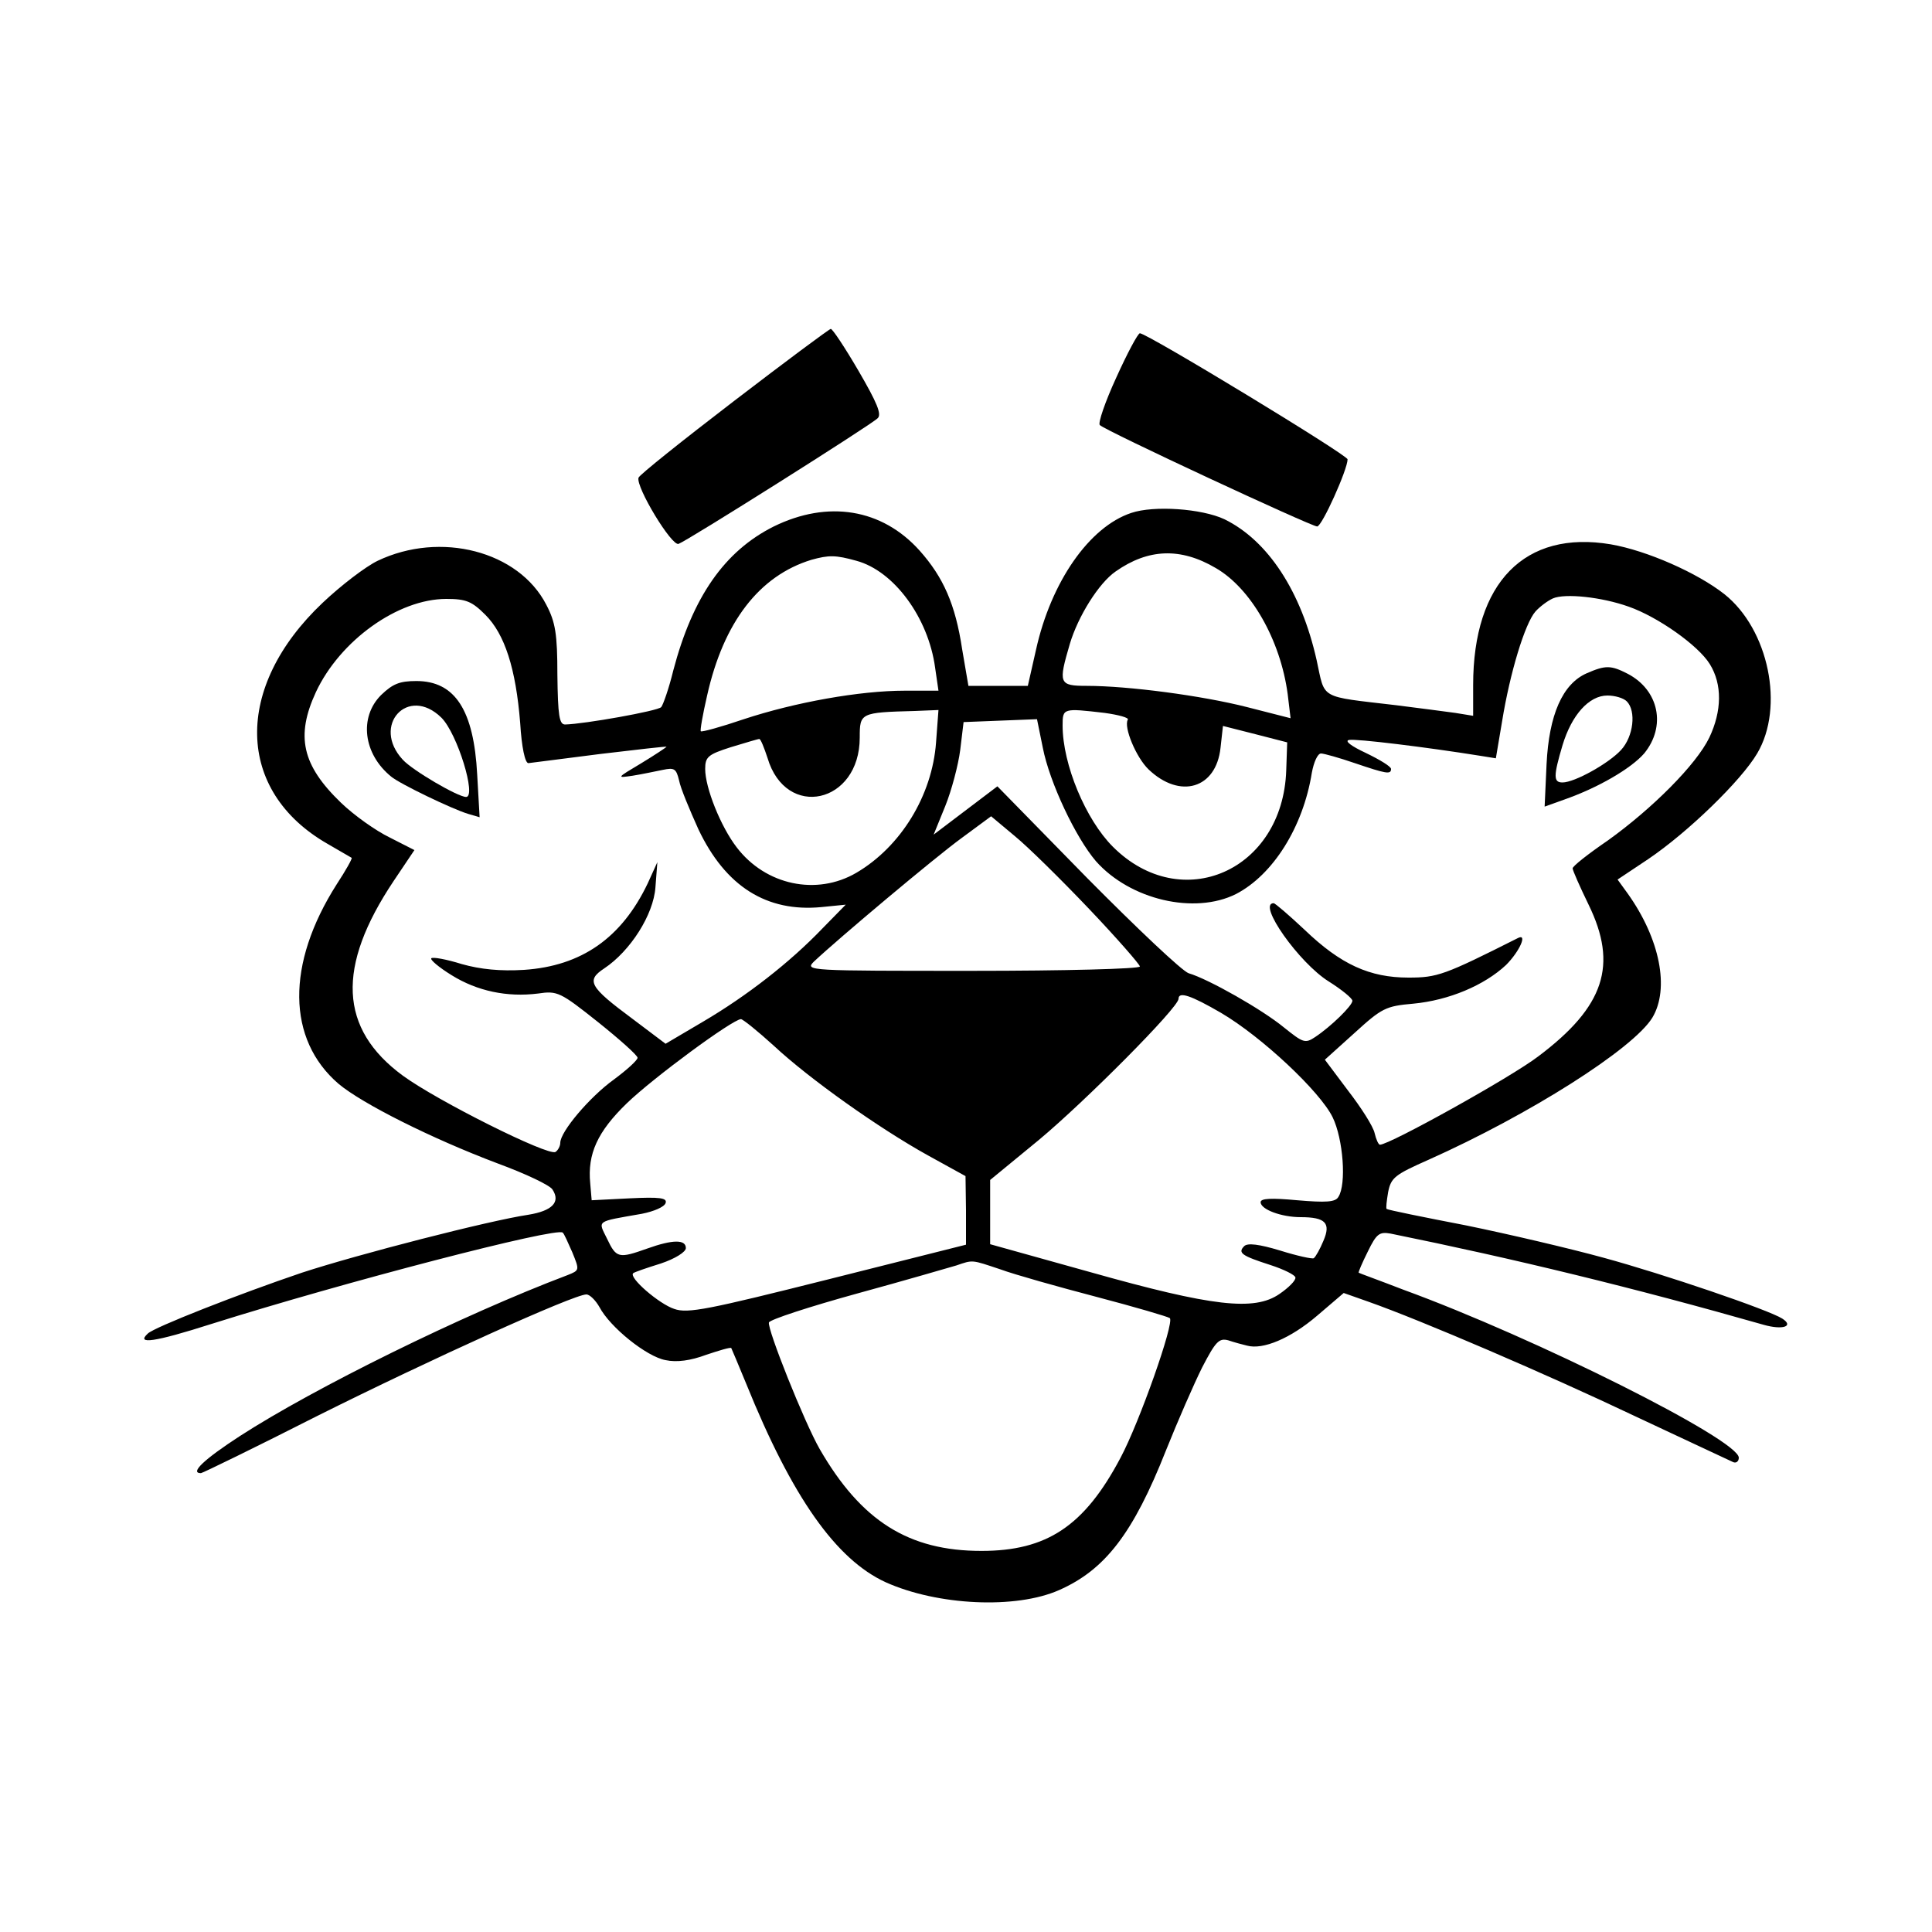 <?xml version="1.0" standalone="no"?>
<!DOCTYPE svg PUBLIC "-//W3C//DTD SVG 20010904//EN"
 "http://www.w3.org/TR/2001/REC-SVG-20010904/DTD/svg10.dtd">
<svg version="1.0" xmlns="http://www.w3.org/2000/svg"
 width="400pt" height="400pt" viewBox="0 0 400 400"
 preserveAspectRatio="xMidYMid meet">
<g transform="translate(0,400) scale(0.1,-0.1)"
fill="#000000" stroke="none">
<path d="M1520 3170 c-107 -82 -196 -153 -198 -159 -6 -19 69 -143 83 -137 19
7 398 246 412 260 9 8 -1 32 -40 99 -28 48 -54 87 -57 86 -3 0 -93 -67 -200
-149z"/>
<path d="M2311 3218 c-23 -50 -38 -94 -34 -98 12 -12 438 -210 450 -210 10 0
63 118 63 139 0 9 -415 261 -430 261 -4 0 -26 -41 -49 -92z"/>
<path d="M2342 2938 c-87 -29 -166 -143 -197 -283 l-17 -75 -62 0 -61 0 -13
76 c-14 93 -39 149 -88 204 -78 87 -190 105 -302 50 -102 -51 -168 -146 -208
-298 -9 -37 -21 -71 -25 -76 -7 -8 -159 -35 -199 -36 -12 0 -15 18 -16 103 0
84 -4 109 -23 145 -57 111 -219 153 -349 91 -25 -12 -76 -51 -114 -87 -185
-175 -180 -390 10 -499 26 -15 48 -28 50 -29 2 -1 -12 -26 -31 -55 -105 -165
-103 -321 4 -413 49 -41 192 -113 330 -165 57 -21 108 -45 113 -54 17 -26 -1
-44 -50 -52 -81 -12 -353 -82 -469 -120 -130 -44 -306 -113 -319 -126 -25 -23
13 -18 132 20 276 87 715 201 727 189 3 -2 11 -21 20 -41 15 -37 15 -37 -10
-47 -217 -82 -525 -234 -678 -333 -74 -48 -105 -77 -81 -77 3 0 112 53 242
119 232 116 530 251 556 251 7 0 19 -12 27 -26 22 -42 98 -103 137 -110 23 -5
52 -1 84 11 27 9 50 16 52 14 1 -2 15 -35 31 -74 95 -235 186 -364 289 -411
107 -48 269 -56 359 -16 95 42 153 117 221 289 24 60 58 138 75 172 28 54 35
61 54 56 12 -4 30 -9 39 -11 33 -9 90 15 145 62 l55 47 51 -18 c108 -38 369
-150 552 -237 105 -49 196 -92 203 -95 6 -3 12 1 12 9 0 37 -421 248 -695 348
-49 19 -91 34 -92 35 -1 1 7 20 19 44 18 37 24 41 47 37 256 -52 503 -112 773
-189 39 -11 63 -3 38 13 -28 18 -245 92 -370 126 -69 19 -197 49 -285 67 -88
17 -162 32 -164 34 -2 1 0 17 3 35 6 30 14 36 84 67 208 93 423 229 463 294
36 60 16 163 -51 257 l-21 29 63 42 c83 56 193 163 226 219 57 96 24 257 -68
330 -56 44 -160 90 -235 103 -178 30 -285 -79 -285 -291 l0 -64 -37 6 c-21 3
-76 10 -123 16 -161 19 -146 11 -164 93 -32 143 -101 248 -191 292 -47 22
-146 29 -193 13z m175 -114 c73 -42 134 -149 149 -261 l6 -50 -90 23 c-94 24
-247 44 -332 44 -58 0 -59 5 -35 87 17 57 60 126 95 150 67 47 134 50 207 7z
m-744 15 c78 -21 149 -118 163 -221 l7 -48 -70 0 c-93 0 -227 -24 -333 -59
-47 -16 -87 -27 -89 -25 -2 1 4 35 13 74 34 152 108 248 216 281 36 10 50 10
93 -2z m1599 -95 c60 -21 144 -80 168 -119 26 -42 25 -97 -1 -152 -27 -56
-118 -147 -210 -213 -41 -28 -74 -54 -73 -58 0 -4 15 -38 33 -75 61 -125 33
-211 -104 -314 -56 -43 -308 -183 -328 -183 -3 0 -8 11 -11 24 -3 14 -28 53
-55 88 l-48 64 61 55 c57 52 65 56 122 61 74 7 147 38 192 80 28 28 45 66 25
56 -153 -77 -167 -82 -227 -82 -80 0 -140 27 -215 99 -32 30 -61 55 -64 55
-35 0 53 -124 114 -162 27 -17 49 -35 49 -40 0 -10 -44 -53 -77 -75 -21 -14
-25 -12 -65 20 -45 37 -156 100 -197 112 -13 4 -107 93 -210 197 l-186 190
-66 -50 -66 -50 24 59 c13 32 27 85 31 116 l7 58 76 3 76 3 12 -59 c14 -72 68
-186 110 -235 71 -80 204 -111 290 -68 77 40 139 139 157 251 4 22 12 40 19
40 6 0 38 -9 70 -20 65 -22 75 -24 75 -12 0 5 -23 19 -52 33 -30 14 -45 25
-35 27 14 3 161 -15 273 -33 l31 -5 13 77 c16 99 47 202 69 227 9 10 25 22 36
27 25 11 101 3 157 -17z m-2367 -17 c40 -40 63 -111 72 -224 3 -50 10 -83 17
-83 6 1 73 9 149 19 75 9 137 16 137 15 0 -1 -24 -17 -52 -34 -52 -31 -52 -31
-18 -26 19 3 47 9 62 12 24 5 28 3 34 -22 3 -16 22 -61 40 -101 56 -118 141
-172 255 -161 l50 5 -48 -49 c-68 -71 -157 -140 -247 -193 l-78 -46 -69 52
c-89 66 -96 79 -58 104 54 36 102 111 106 168 l4 52 -20 -44 c-54 -113 -137
-171 -256 -179 -49 -3 -90 1 -129 12 -32 10 -60 15 -63 12 -3 -3 16 -19 42
-35 53 -33 115 -46 179 -38 40 6 46 3 124 -59 45 -36 82 -69 82 -74 0 -5 -22
-25 -49 -45 -50 -36 -111 -108 -111 -131 0 -7 -5 -16 -10 -19 -15 -9 -245 106
-316 158 -132 97 -138 225 -19 403 l43 64 -51 26 c-29 14 -74 46 -101 72 -81
78 -94 138 -52 229 50 107 170 193 270 193 41 0 53 -5 81 -33z m933 -264 c-8
-110 -73 -216 -165 -270 -82 -48 -188 -26 -248 53 -33 43 -65 123 -65 162 0
25 6 30 53 45 30 9 56 17 59 17 3 0 10 -18 17 -39 38 -129 191 -95 191 42 0
51 1 52 114 55 l49 2 -5 -67z m349 61 c29 -4 51 -10 48 -14 -9 -15 17 -78 43
-103 65 -62 140 -40 149 45 l5 45 67 -17 66 -17 -2 -58 c-7 -208 -217 -300
-359 -158 -56 56 -104 170 -104 251 0 36 1 36 87 26z m-32 -406 c58 -61 105
-115 105 -119 0 -5 -156 -9 -347 -9 -340 0 -347 0 -328 19 51 48 251 216 306
256 l61 45 49 -41 c27 -22 96 -90 154 -151z m273 -215 c85 -50 205 -163 231
-216 22 -45 29 -139 12 -165 -6 -11 -26 -12 -85 -7 -54 5 -76 4 -76 -4 0 -15
43 -31 83 -31 51 0 63 -12 47 -49 -7 -17 -16 -33 -20 -36 -3 -2 -35 5 -70 16
-43 13 -67 16 -74 9 -14 -14 -5 -20 54 -39 28 -9 52 -21 52 -26 1 -6 -14 -21
-33 -34 -52 -36 -139 -26 -391 45 l-208 58 0 67 0 66 101 83 c96 80 289 274
289 292 0 16 26 7 88 -29z m-926 -68 c74 -69 218 -171 319 -227 l78 -43 1 -71
0 -71 -286 -72 c-247 -62 -290 -71 -318 -61 -31 10 -95 65 -85 74 2 2 28 11
57 20 30 10 52 24 52 32 0 18 -27 18 -80 -1 -59 -21 -64 -20 -83 20 -19 39
-25 35 72 52 25 5 46 14 49 22 4 11 -12 13 -74 10 l-79 -4 -3 35 c-6 61 15
107 76 166 55 53 218 173 236 174 4 0 35 -25 68 -55z m469 -463 c30 -11 119
-36 199 -57 80 -21 148 -41 152 -44 10 -9 -63 -216 -102 -289 -75 -142 -153
-193 -288 -193 -151 0 -249 62 -335 211 -32 56 -109 249 -105 262 2 6 85 33
183 60 99 27 191 54 205 58 35 12 31 12 91 -8z"/>
<path d="M3285 2606 c-50 -22 -78 -86 -83 -188 l-4 -88 39 14 c72 25 140 65
167 96 46 56 31 131 -34 165 -35 18 -46 18 -85 1z m83 -58 c20 -20 14 -73 -12
-101 -26 -28 -96 -67 -121 -67 -19 0 -19 13 0 77 19 63 55 103 93 103 15 0 33
-5 40 -12z"/>
<path d="M789 2561 c-46 -46 -37 -122 21 -169 18 -15 126 -67 159 -77 l24 -7
-5 88 c-7 134 -46 194 -126 194 -35 0 -49 -6 -73 -29z m125 -47 c33 -33 73
-164 51 -164 -17 0 -111 55 -131 77 -66 71 11 155 80 87z"/>
</g>
</svg>
